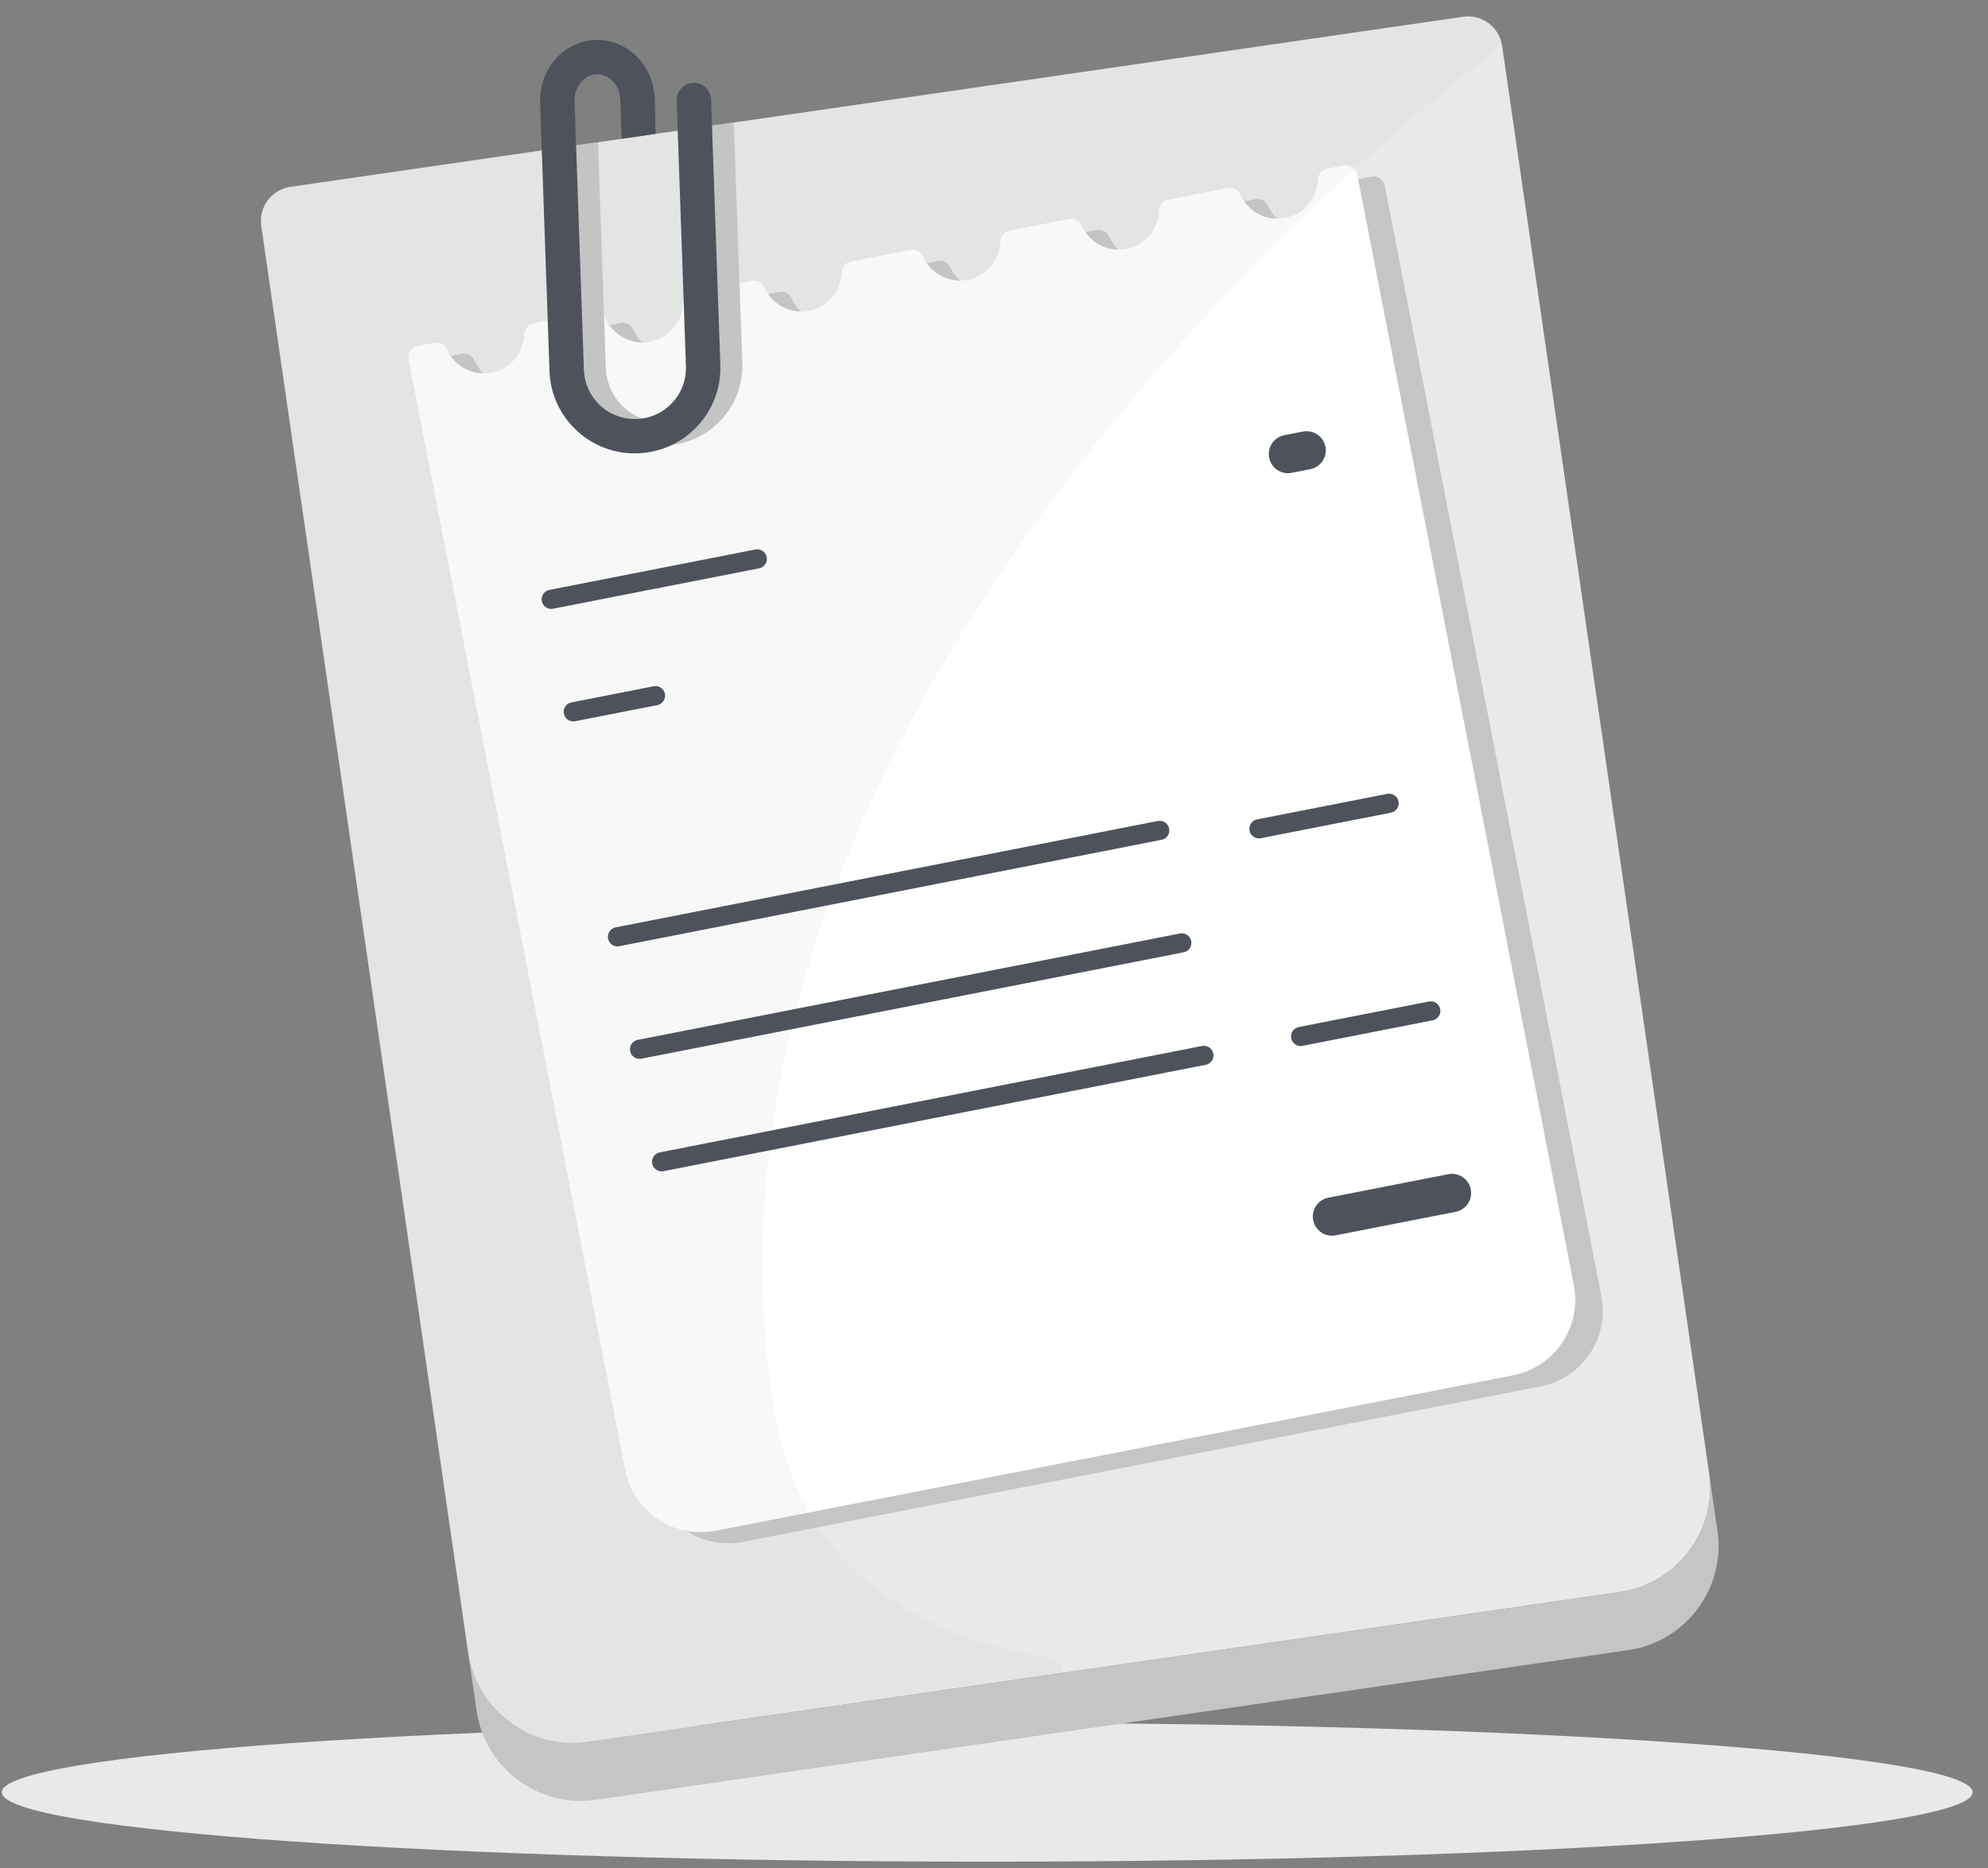 <svg width="116" height="109" viewBox="0 0 116 109" fill="none" xmlns="http://www.w3.org/2000/svg">
<rect x="0" y="0" width="116" height="109" fill="#808080" stroke="none"/>
<path fill-rule="evenodd" clip-rule="evenodd" d="M0.105 104.575C0.105 106.811 25.849 108.624 57.605 108.624C89.362 108.624 115.105 106.811 115.105 104.575C115.105 102.338 89.362 100.525 57.605 100.525C25.849 100.525 0.105 102.338 0.105 104.575Z" fill="#E8EAEA"/>
<path fill-rule="evenodd" clip-rule="evenodd" d="M94.531 92.889L34.272 101.628C30.932 102.112 27.803 99.781 27.32 96.447L15.244 13.175C15.085 12.079 15.847 11.062 16.945 10.903L85.373 0.979C86.471 0.82 87.49 1.579 87.649 2.675L99.725 85.948C100.208 89.281 97.871 92.405 94.531 92.889Z" fill="#E8EAEA"/>
<path fill-rule="evenodd" clip-rule="evenodd" d="M79.04 10.492C78.728 10.552 78.514 10.825 78.503 11.143C78.463 12.211 77.693 13.153 76.596 13.366C75.499 13.58 74.431 12.998 73.993 12.022C73.862 11.732 73.563 11.559 73.25 11.62L69.779 12.296C69.467 12.357 69.254 12.63 69.242 12.948C69.203 14.016 68.432 14.957 67.335 15.172C66.237 15.386 65.17 14.802 64.733 13.826C64.602 13.537 64.302 13.364 63.99 13.425L60.518 14.101C60.206 14.162 59.993 14.435 59.981 14.753C59.942 15.822 59.172 16.763 58.075 16.977C56.977 17.191 55.909 16.607 55.471 15.632C55.341 15.342 55.041 15.169 54.729 15.23L51.257 15.906C50.945 15.968 50.733 16.24 50.72 16.558C50.682 17.627 49.911 18.568 48.814 18.782C47.716 18.995 46.649 18.412 46.211 17.436C46.08 17.147 45.78 16.974 45.468 17.035L41.997 17.711C41.684 17.773 41.471 18.045 41.46 18.362C41.421 19.432 40.65 20.373 39.553 20.586C38.456 20.8 37.388 20.218 36.95 19.241C36.82 18.951 36.52 18.779 36.207 18.84L32.736 19.516C32.424 19.578 32.211 19.85 32.199 20.167C32.16 21.236 31.389 22.177 30.292 22.391C29.195 22.605 28.127 22.023 27.69 21.046C27.559 20.756 27.259 20.584 26.947 20.645L25.973 20.834C25.61 20.905 25.373 21.256 25.444 21.619L38.086 86.416C38.561 88.85 40.923 90.439 43.362 89.963L89.884 80.896C92.323 80.421 93.916 78.062 93.44 75.627L80.798 10.829C80.728 10.468 80.376 10.231 80.013 10.302L79.04 10.492Z" fill="#C5C5C5"/>
<path fill-rule="evenodd" clip-rule="evenodd" d="M77.434 9.843C77.121 9.904 76.909 10.176 76.897 10.494C76.858 11.563 76.087 12.504 74.99 12.717C73.892 12.931 72.825 12.349 72.387 11.373C72.257 11.083 71.957 10.911 71.645 10.971L68.174 11.648C67.861 11.709 67.648 11.981 67.636 12.299C67.597 13.367 66.826 14.309 65.73 14.523C64.632 14.737 63.564 14.153 63.127 13.178C62.996 12.888 62.697 12.715 62.384 12.776L58.913 13.452C58.6 13.514 58.387 13.787 58.375 14.104C58.336 15.173 57.566 16.114 56.469 16.328C55.371 16.542 54.304 15.958 53.865 14.983C53.736 14.693 53.435 14.52 53.124 14.581L49.652 15.257C49.34 15.319 49.126 15.591 49.115 15.909C49.076 16.978 48.306 17.919 47.209 18.133C46.111 18.346 45.043 17.763 44.605 16.788C44.475 16.498 44.175 16.325 43.862 16.386L40.391 17.062C40.079 17.124 39.865 17.396 39.854 17.713C39.815 18.783 39.044 19.724 37.948 19.937C36.85 20.151 35.782 19.569 35.344 18.592C35.214 18.302 34.914 18.13 34.602 18.191L31.131 18.868C30.818 18.929 30.605 19.201 30.593 19.518C30.554 20.588 29.784 21.529 28.686 21.742C27.589 21.956 26.521 21.374 26.084 20.397C25.954 20.108 25.654 19.935 25.341 19.996L24.367 20.186C24.005 20.256 23.767 20.607 23.838 20.97L36.48 85.767C36.955 88.202 39.317 89.79 41.757 89.315L88.278 80.247C90.718 79.772 92.31 77.413 91.835 74.979L79.193 10.181C79.122 9.819 78.77 9.582 78.407 9.653L77.434 9.843Z" fill="white"/>
<path fill-rule="evenodd" clip-rule="evenodd" d="M94.531 92.89L34.272 101.628C30.932 102.113 27.804 99.781 27.32 96.448L27.812 99.835C28.295 103.169 31.424 105.5 34.764 105.016L95.022 96.278C98.362 95.793 100.699 92.669 100.216 89.336L99.725 85.949C100.208 89.282 97.871 92.405 94.531 92.89Z" fill="#C5C5C5"/>
<path fill-rule="evenodd" clip-rule="evenodd" d="M39.34 25.941C39.171 25.965 38.999 25.981 38.826 25.987C37.584 26.031 36.4 25.589 35.491 24.744C34.582 23.898 34.058 22.75 34.014 21.51L33.548 8.492L34.893 8.299L35.353 21.463C35.384 22.346 35.757 23.163 36.405 23.766C37.051 24.368 37.895 24.682 38.779 24.651C39.666 24.619 40.483 24.247 41.088 23.601C41.691 22.954 42.007 22.111 41.976 21.229L41.499 7.339L42.813 7.148L43.315 21.181C43.358 22.421 42.915 23.604 42.067 24.511C41.337 25.293 40.383 25.79 39.34 25.941Z" fill="#C5C5C5" style="mix-blend-mode:multiply"/>
<path fill-rule="evenodd" clip-rule="evenodd" d="M38.258 7.809L36.276 8.099L36.197 5.827C36.181 5.4 36.018 5.008 35.737 4.723C35.477 4.46 35.147 4.322 34.807 4.335C34.07 4.361 33.494 5.073 33.524 5.921L33.568 7.191L31.56 7.261L31.516 5.992C31.448 4.038 32.893 2.394 34.737 2.331C35.646 2.299 36.509 2.648 37.168 3.315C37.803 3.958 38.172 4.825 38.204 5.756L38.258 7.809Z" fill="#4E525A"/>
<path fill-rule="evenodd" clip-rule="evenodd" d="M34.272 101.628C30.932 102.112 27.803 99.781 27.32 96.447L15.244 13.175C15.085 12.079 15.847 11.062 16.945 10.903L85.373 0.979C86.201 0.859 86.984 1.262 87.387 1.936C87.61 2.31 87.48 2.797 87.133 3.06C81.921 6.999 39.13 40.723 45.062 81.624C46.687 92.83 55.193 95.672 61.131 96.729C62.184 96.916 61.914 97.619 61.914 97.619L34.272 101.628Z" fill="#B7B9B9" fill-opacity="0.1" style="mix-blend-mode:multiply"/>
<path d="M32.164 34.969L44.186 32.611" stroke="#4E525A" stroke-width="1.119" stroke-linecap="round"/>
<path d="M33.453 41.533L38.247 40.592" stroke="#4E525A" stroke-width="1.119" stroke-linecap="round"/>
<path d="M73.46 48.359L81.054 46.869" stroke="#4E525A" stroke-width="1.119" stroke-linecap="round"/>
<path d="M36.031 54.659L67.669 48.452" stroke="#4E525A" stroke-width="1.119" stroke-linecap="round"/>
<path d="M37.319 61.223L68.957 55.016" stroke="#4E525A" stroke-width="1.119" stroke-linecap="round"/>
<path d="M75.892 60.474L83.486 58.984" stroke="#4E525A" stroke-width="1.119" stroke-linecap="round"/>
<path d="M38.608 67.787L70.246 61.58" stroke="#4E525A" stroke-width="1.119" stroke-linecap="round"/>
<path d="M77.721 70.981L84.721 69.609" stroke="#4E525A" stroke-width="2.237" stroke-linecap="round"/>
<path d="M75.153 26.491L76.24 26.278" stroke="#4E525A" stroke-width="2.237" stroke-linecap="round"/>
<path fill-rule="evenodd" clip-rule="evenodd" d="M37.766 26.402C37.587 26.428 37.406 26.444 37.222 26.451C35.889 26.498 34.62 26.025 33.646 25.118C32.672 24.212 32.109 22.98 32.063 21.651L31.552 7.019C31.534 6.466 31.969 6.002 32.521 5.982C33.075 5.963 33.541 6.395 33.56 6.949L34.071 21.58C34.099 22.375 34.434 23.11 35.016 23.651C35.598 24.192 36.356 24.475 37.152 24.447C38.796 24.392 40.081 23.008 40.025 21.37L39.483 5.871C39.463 5.317 39.901 4.852 40.452 4.834C41.006 4.814 41.471 5.246 41.491 5.8L42.032 21.299C42.121 23.858 40.249 26.042 37.766 26.402Z" fill="#4E525A"/>
</svg>
